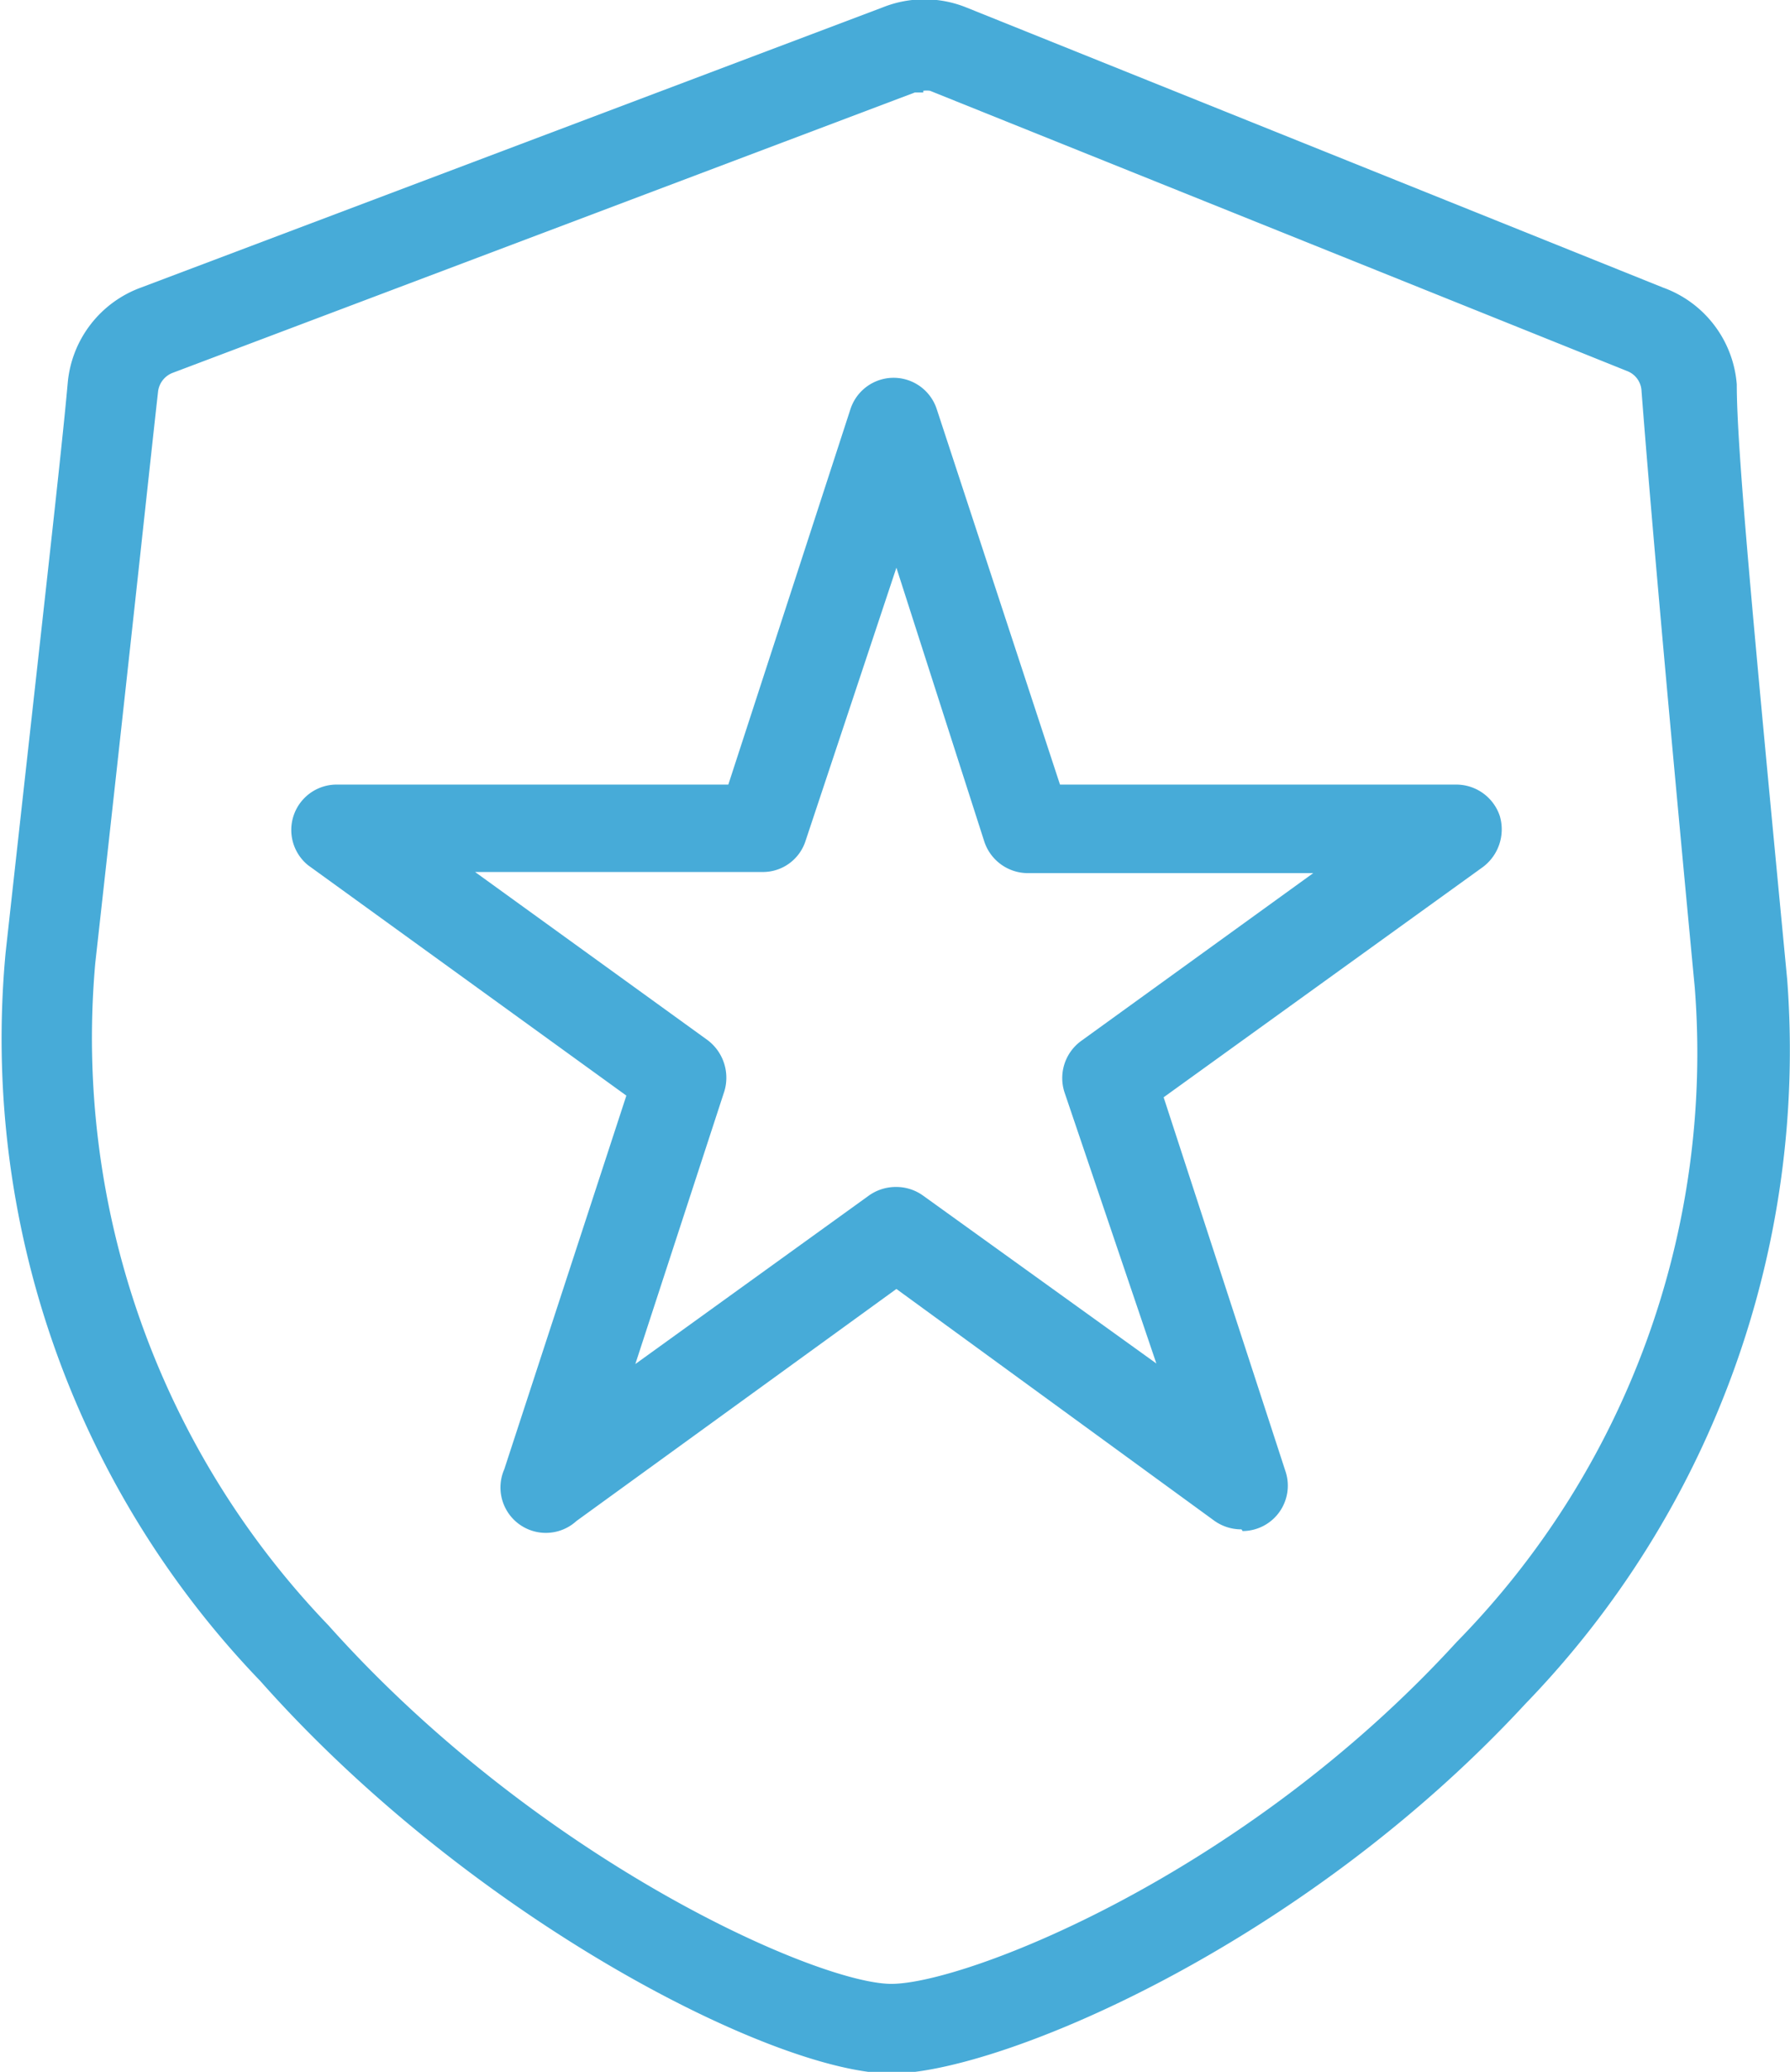 <svg xmlns="http://www.w3.org/2000/svg" viewBox="0 0 31.95 36.97"><defs><style>.cls-1{fill:#47abd8;}</style></defs><g id="Layer_2" data-name="Layer 2"><g id="Layer_1-2" data-name="Layer 1"><path class="cls-1" d="M15.91,37C13.85,37,8.44,34.27,4.65,30A16.53,16.53,0,0,1,.1,17c.68-6.16,1-8.94,1.11-10.18A2,2,0,0,1,2.52,5.13l13.24-5a2,2,0,0,1,1.48,0l12.44,5A2,2,0,0,1,31,6.86C31,8,31.28,11,31.9,17.48h0A16.76,16.76,0,0,1,27.23,30.4C23.19,34.77,17.79,37,15.91,37Zm.57-35.35-.15,0-13.24,5A.41.41,0,0,0,2.82,7c-.14,1.24-.43,4-1.12,10.19A15.12,15.12,0,0,0,5.86,29c3.77,4.22,8.75,6.4,10.05,6.4S22.17,33.49,26,29.3a15,15,0,0,0,4.25-11.68c-.62-6.53-.86-9.47-.95-10.64a.4.4,0,0,0-.26-.36l-12.44-5A.45.45,0,0,0,16.48,1.62Z"/><path class="cls-1" d="M22.16,27.29a.83.83,0,0,1-.48-.15L16,23l-5.71,4.14A.81.81,0,0,1,9,26.22l2.18-6.67L5.5,15.44A.81.81,0,0,1,6,14h7l2.18-6.7a.81.81,0,0,1,1.54,0L18.92,14H26a.82.82,0,0,1,.77.56.84.84,0,0,1-.3.91l-5.7,4.11,2.18,6.69a.81.81,0,0,1-.77,1.05ZM16,21.18a.82.82,0,0,1,.47.15l4.17,3L19,19.49a.82.82,0,0,1,.29-.91l4.15-3H18.34a.82.82,0,0,1-.77-.56L16,10.13,14.38,15a.8.8,0,0,1-.76.56H8.48l4.15,3a.84.84,0,0,1,.3.91l-1.59,4.87,4.16-3A.83.83,0,0,1,16,21.18Z"/></g></g></svg>